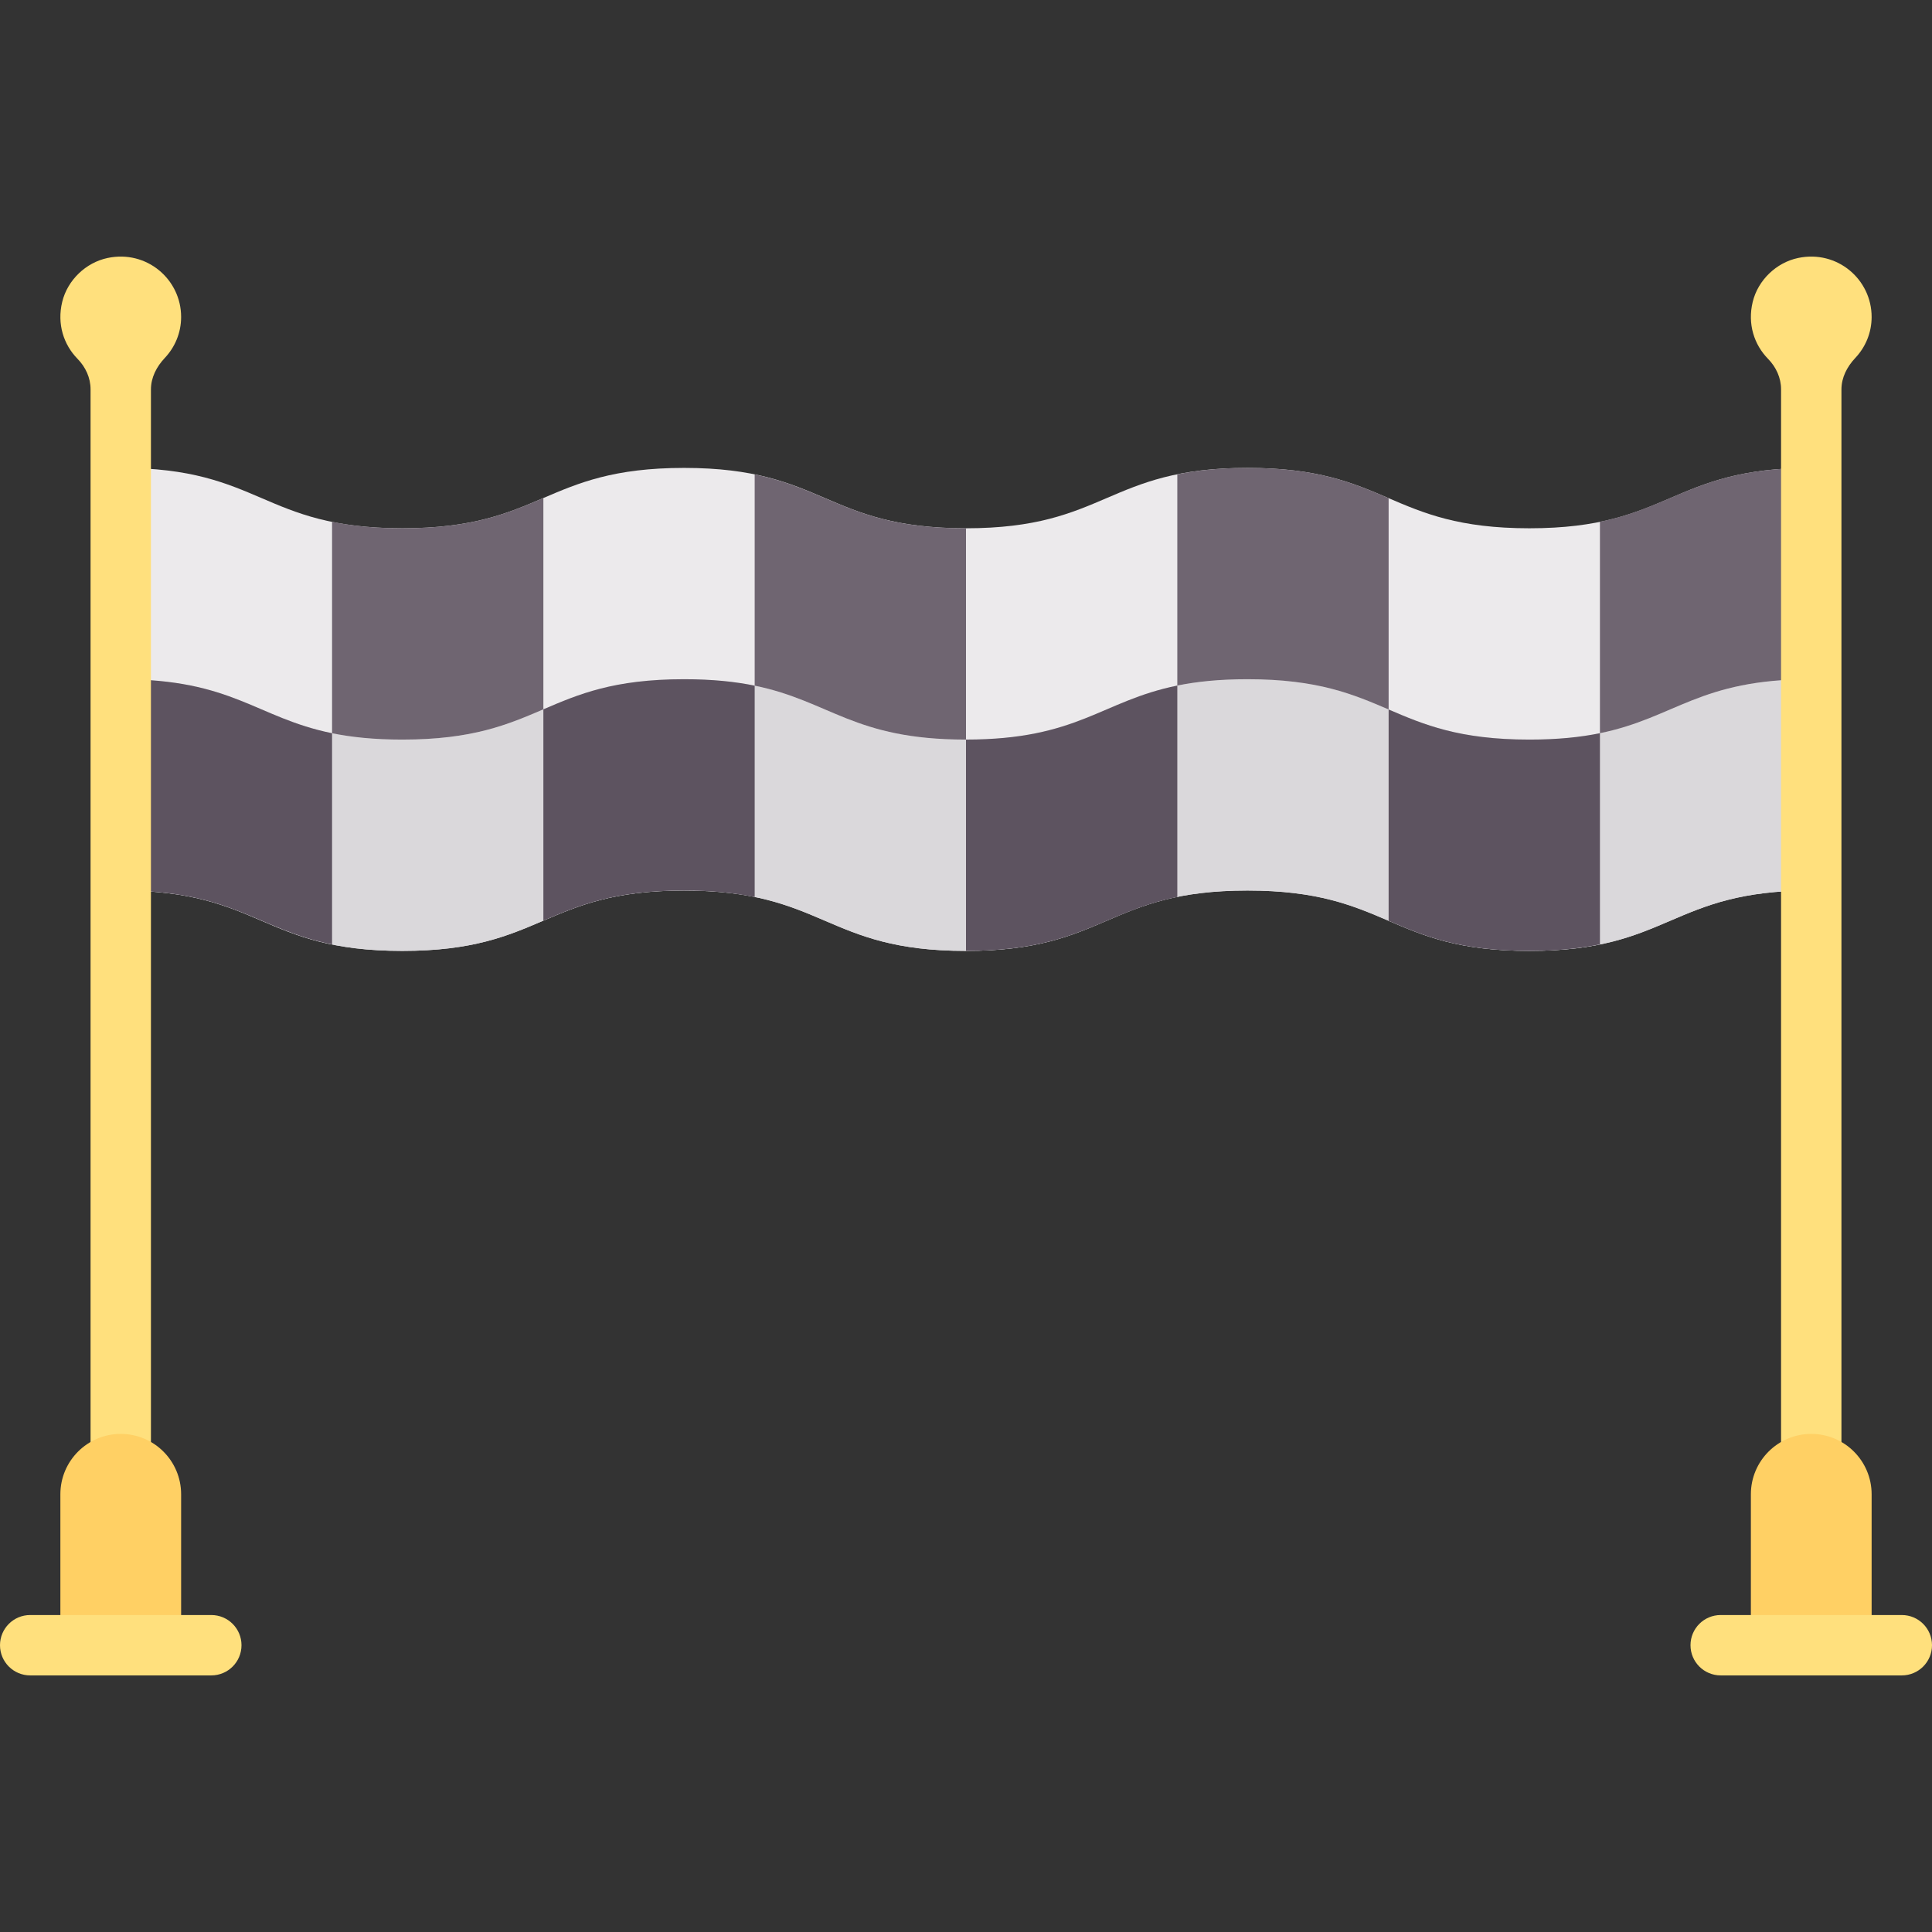 <svg height="512pt" viewBox="0 -68 512 512" width="512pt" xmlns="http://www.w3.org/2000/svg"><rect x="0" y="-68" width="512" height="512" fill="#333333" stroke="none"/><path d="m405.301 72c-37.352 0-37.352-16-74.703-16-37.324 0-37.324 16-74.648 16-37.336 0-37.336-16-74.672-16-37.324 0-37.324 16-74.648 16-37.316 0-37.316-16-74.629-16v112c37.312 0 37.312 16 74.629 16 37.324 0 37.324-16 74.645-16 37.336 0 37.336 16 74.676 16 37.324 0 37.324-16 74.648-16 37.352 0 37.352 16 74.699 16 37.352 0 37.352-16 74.703-16v-112c-37.352 0-37.352 16-74.699 16zm0 0" fill="#eceaec"/><path d="m330.598 112c-37.324 0-37.324 16-74.648 16-37.336 0-37.336-16-74.672-16-37.324 0-37.324 16-74.648 16-37.316 0-37.316-16-74.629-16v56c37.312 0 37.312 16 74.629 16 37.324 0 37.324-16 74.645-16 37.336 0 37.336 16 74.676 16 37.324 0 37.324-16 74.648-16 37.352 0 37.352 16 74.699 16 37.352 0 37.352-16 74.703-16v-56c-37.352 0-37.352 16-74.703 16-37.348 0-37.348-16-74.699-16zm0 0" fill="#dad8db"/><path d="m106.629 128c18.691 0 28.023-4.016 37.371-8.02v-56c-9.348 4.004-18.68 8.02-37.371 8.02-7.543 0-13.52-.672-18.629-1.719v56.031c5.109 1.043 11.086 1.688 18.629 1.688zm0 0" fill="#6f6571"/><path d="m144 175.98c9.316-3.996 18.645-7.98 37.273-7.98 7.594 0 13.594.68 18.727 1.734v-56.027c-5.133-1.055-11.133-1.707-18.727-1.707-18.629 0-27.957 3.984-37.273 7.98zm0 0" fill="#5d5360"/><path d="m88 126.312c-20.164-4.117-26.23-14.312-56-14.312v56c29.77 0 35.836 10.164 56 14.281zm0 0" fill="#5d5360"/><path d="m255.949 128h.051v-56c-.02 0-.031 0-.051 0-29.746 0-35.84-10.137-55.949-14.266v55.973c20.109 4.129 26.203 14.293 55.949 14.293zm0 0" fill="#6f6571"/><path d="m256 183.996c29.75-.012 35.812-10.176 56-14.289v-56.027c-20.188 4.109-26.25 14.305-56 14.316zm0 0" fill="#5d5360"/><path d="m330.598 112c18.711 0 28.047 4.016 37.402 8.023v-56c-9.355-4.008-18.691-8.023-37.402-8.023-7.527 0-13.492.668-18.598 1.707v55.973c5.105-1.039 11.07-1.68 18.598-1.68zm0 0" fill="#6f6571"/><path d="m368 176.023c9.32 3.992 18.656 7.977 37.301 7.977 7.578 0 13.57-.68 18.699-1.73v-55.965c-5.129 1.051-11.121 1.695-18.699 1.695-18.645 0-27.98-3.984-37.301-7.977zm0 0" fill="#5d5360"/><path d="m424 70.27v56.035c20.141-4.129 26.23-14.305 56-14.305v-56c-29.77 0-35.859 10.145-56 14.27zm0 0" fill="#6f6571"/><path d="m48 16c0-9.969-9.113-17.805-19.465-15.637-5.797 1.215-10.637 5.867-12.043 11.621-1.441 5.902.402 11.379 4.051 15.105 2.137 2.184 3.457 5.023 3.457 8.078v292.832h16v-292.781c0-3.176 1.492-6.039 3.668-8.352 2.68-2.84 4.332-6.648 4.332-10.867zm0 0" fill="#ffe07d"/><path d="m32 312c-8.836 0-16 7.164-16 16v40h32v-40c0-8.836-7.164-16-16-16zm0 0" fill="#ffd064"/><path d="m56 376h-48c-4.422 0-8-3.582-8-8s3.578-8 8-8h48c4.422 0 8 3.582 8 8s-3.578 8-8 8zm0 0" fill="#ffe07d"/><path d="m496 16c0-9.969-9.113-17.805-19.465-15.637-5.797 1.215-10.637 5.867-12.043 11.621-1.441 5.902.402 11.379 4.051 15.105 2.137 2.184 3.457 5.023 3.457 8.078v292.832h16v-292.781c0-3.176 1.492-6.039 3.668-8.352 2.68-2.84 4.332-6.648 4.332-10.867zm0 0" fill="#ffe07d"/><path d="m480 312c-8.836 0-16 7.164-16 16v40h32v-40c0-8.836-7.164-16-16-16zm0 0" fill="#ffd064"/><path d="m504 376h-48c-4.422 0-8-3.582-8-8s3.578-8 8-8h48c4.422 0 8 3.582 8 8s-3.578 8-8 8zm0 0" fill="#ffe07d"/></svg>